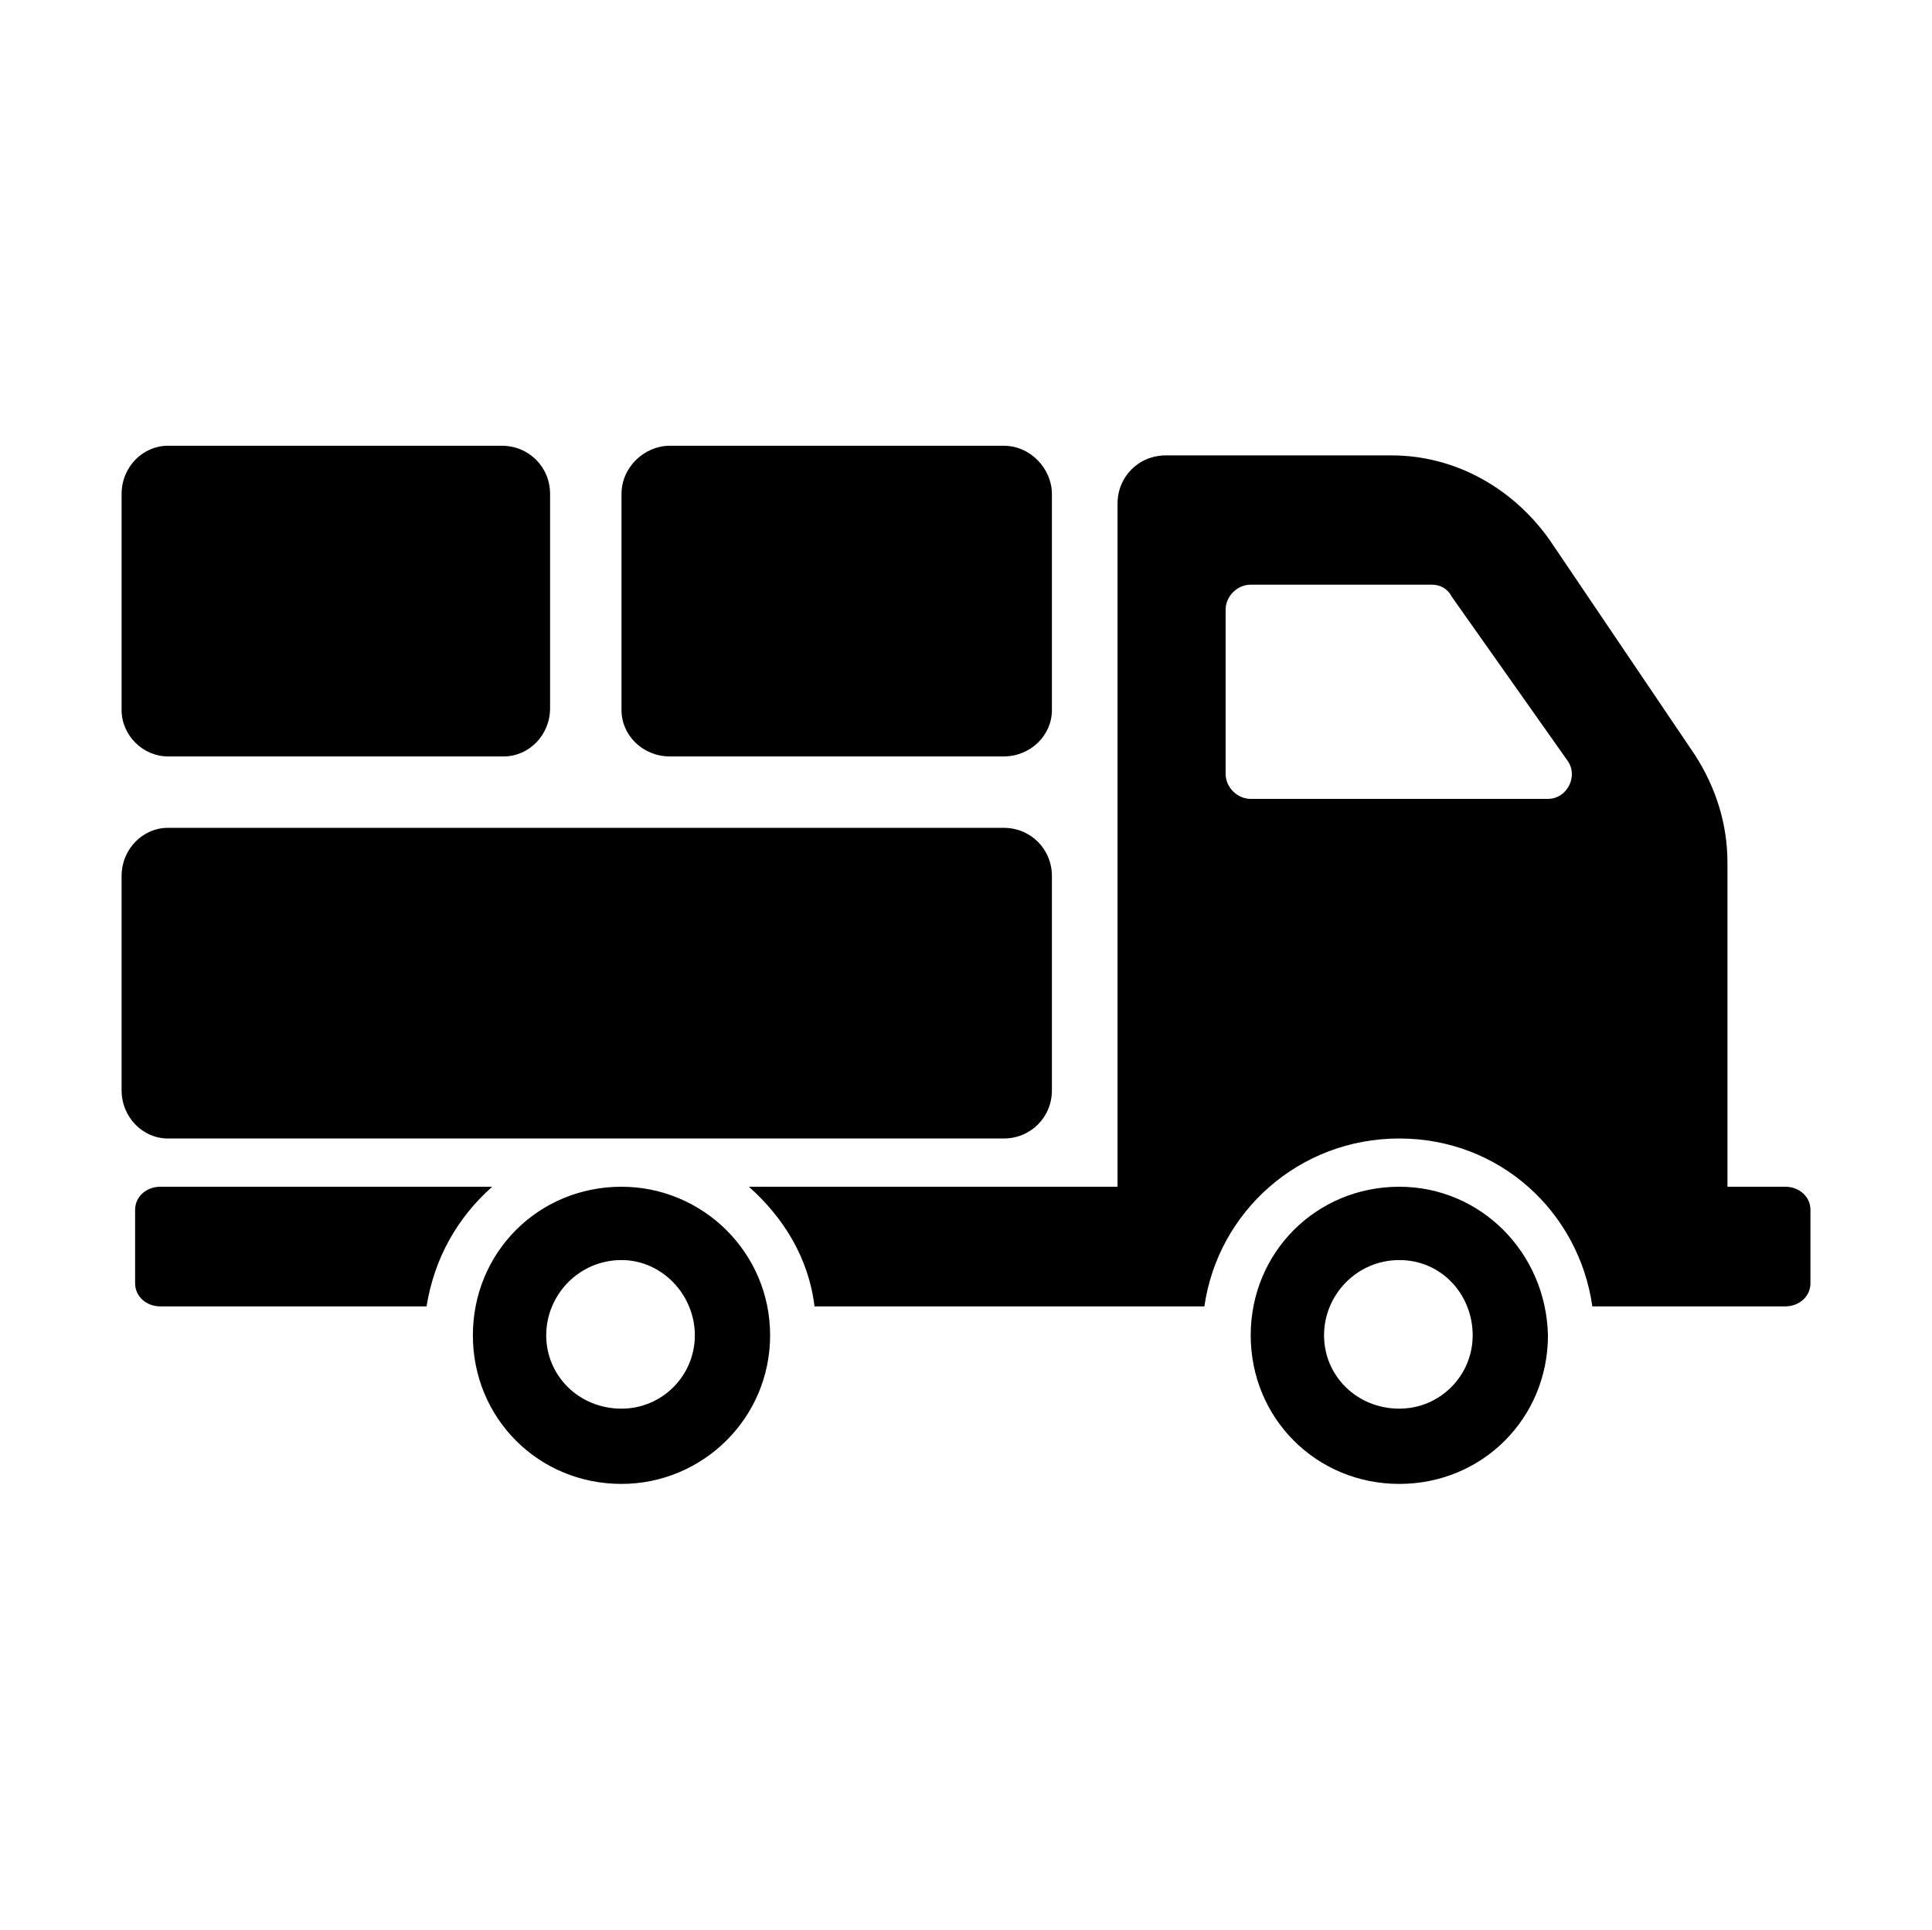 <?xml version="1.0" encoding="utf-8"?>
<!-- Generator: Adobe Illustrator 17.0.0, SVG Export Plug-In . SVG Version: 6.00 Build 0)  -->
<!DOCTYPE svg PUBLIC "-//W3C//DTD SVG 1.1//EN" "http://www.w3.org/Graphics/SVG/1.1/DTD/svg11.dtd">
<svg version="1.1" id="Layer_1" xmlns="http://www.w3.org/2000/svg" xmlns:xlink="http://www.w3.org/1999/xlink" x="0px" y="0px"
	 width="1025px" height="1024px" viewBox="0 0 1025 1024" enable-background="new 0 0 1025 1024" xml:space="preserve">
<g><path d="M329.728 629.76c-44.032 0-78.848 34.816-78.848 78.848s34.816 78.848 78.848 78.848c43.008 0 78.848-34.816 78.848-78.848s-35.84-78.848-78.848-78.848zM329.728 747.52c-22.528 0-39.936-17.408-39.936-38.912s17.408-39.936 39.936-39.936c21.504 0 38.912 18.432 38.912 39.936s-17.408 38.912-38.912 38.912zM261.12 629.76h-176.128c-7.168 0-13.312 5.12-13.312 12.288v38.912c0 7.168 6.144 12.288 13.312 12.288h141.312c4.096-25.6 16.384-47.104 34.816-63.488zM742.4 629.76c-44.032 0-78.848 34.816-78.848 78.848s34.816 78.848 78.848 78.848 78.848-34.816 78.848-78.848c-1.024-44.032-35.84-78.848-78.848-78.848zM742.4 747.52c-22.528 0-39.936-17.408-39.936-38.912s17.408-39.936 39.936-39.936 38.912 18.432 38.912 39.936c0 21.504-17.408 38.912-38.912 38.912zM947.2 629.76h-30.72v-172.032c0-20.48-6.144-39.936-17.408-57.344l-76.8-113.664c-19.456-27.648-50.176-45.056-83.968-45.056h-119.808c-14.336 0-25.6 11.264-25.6 25.6v362.496h-195.584c18.432 16.384 31.744 37.888 34.816 63.488h206.848c7.168-50.176 50.176-89.088 103.424-89.088s95.232 38.912 102.4 89.088h102.4c7.168 0 13.312-5.12 13.312-12.288v-38.912c0-7.168-6.144-12.288-13.312-12.288zM821.248 423.936h-157.696c-7.168 0-13.312-6.144-13.312-13.312v-87.040c0-7.168 6.144-13.312 13.312-13.312h96.256c4.096 0 8.192 2.048 10.24 6.144l61.44 87.040c6.144 8.192 0 20.48-10.24 20.48zM532.48 604.16h-443.392c-13.312 0-24.576-11.264-24.576-25.6v-113.664c0-14.336 11.264-25.6 24.576-25.6h443.392c14.336 0 25.6 11.264 25.6 25.6v113.664c0 14.336-11.264 25.6-25.6 25.6zM267.264 401.408h-178.176c-13.312 0-24.576-11.264-24.576-24.576v-114.688c0-14.336 11.264-25.6 24.576-25.6h177.152c14.336 0 25.6 11.264 25.6 25.6v113.664c0 14.336-11.264 25.6-24.576 25.6zM532.48 401.408h-177.152c-14.336 0-25.6-11.264-25.6-24.576v-114.688c0-14.336 12.288-25.6 25.6-25.6h177.152c14.336 0 25.6 12.288 25.6 25.6v114.688c0 13.312-11.264 24.576-25.6 24.576z"></path></g>
</svg>
